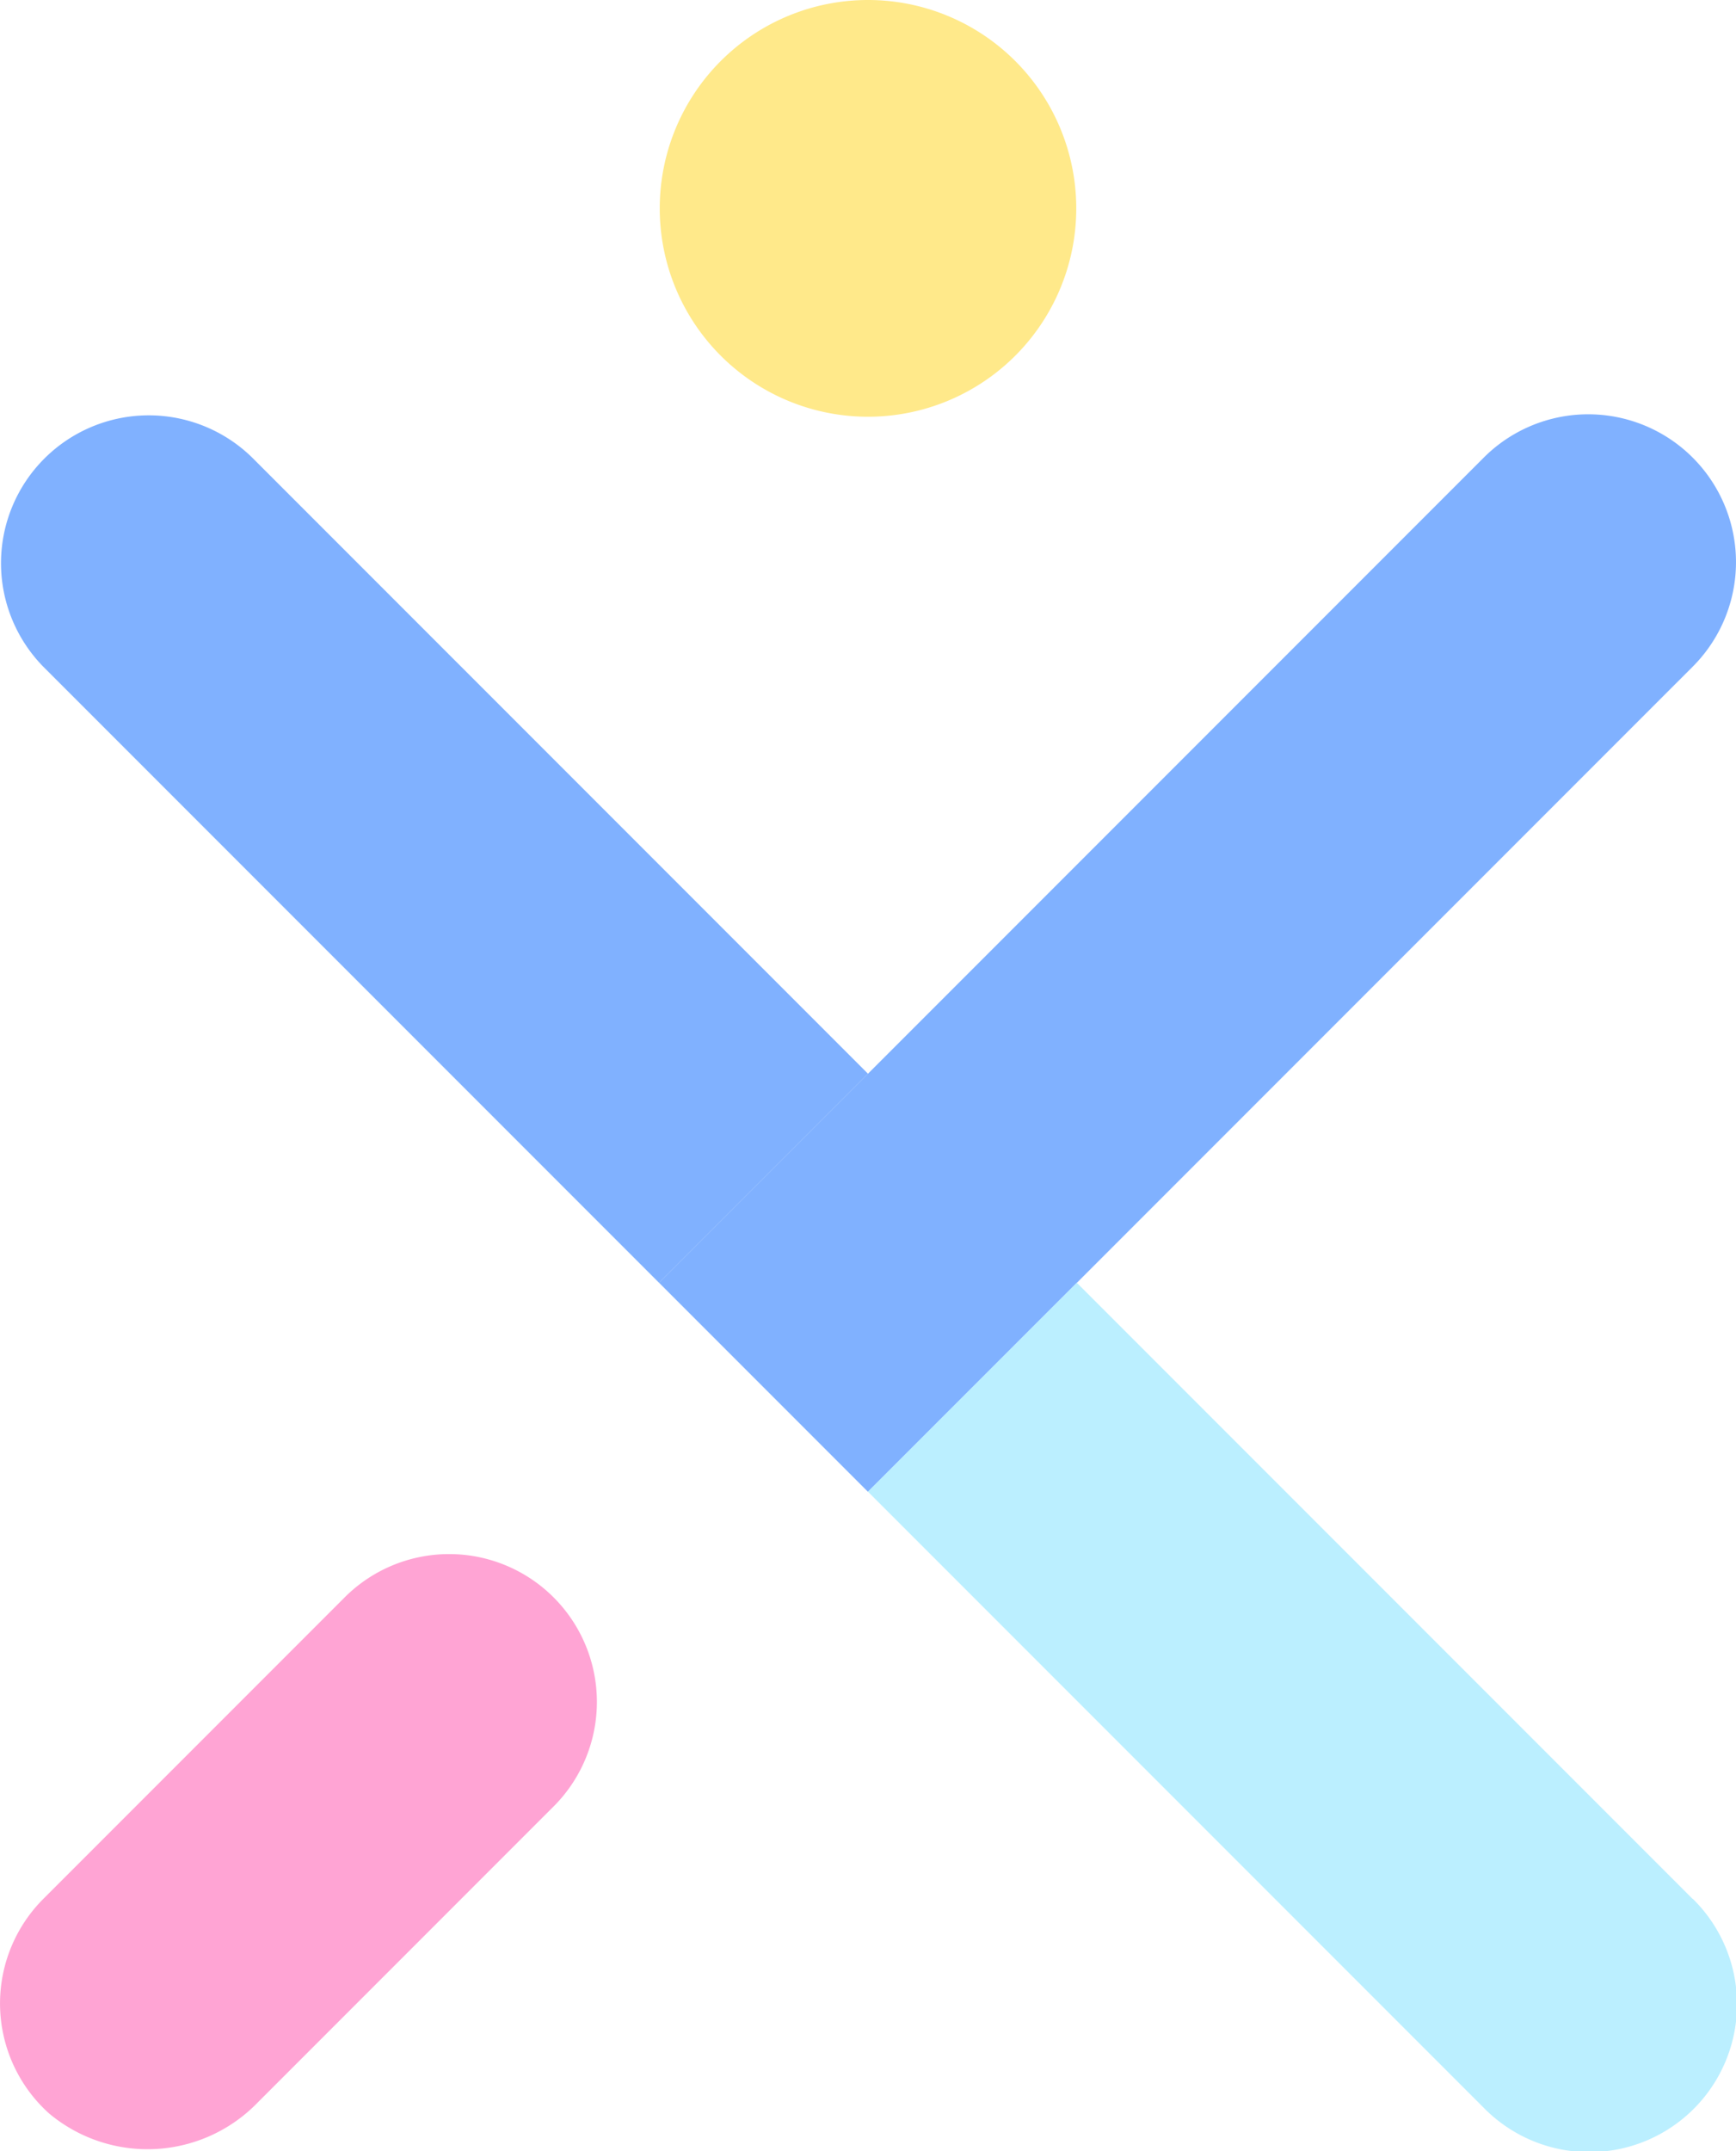<svg xmlns="http://www.w3.org/2000/svg" width="40.37" height="50" viewBox="0 0 40.37 50">
  <g id="icon-logo" transform="translate(-54.404)">
    <path id="Path_782" data-name="Path 782" d="M113.449,40.982a4.843,4.843,0,1,1-4.844-4.844,4.843,4.843,0,0,1,4.844,4.844" transform="translate(-34.017 -36.138)" fill="#ffe98a"/>
    <path id="Path_783" data-name="Path 783" d="M89.689,79.658a3.436,3.436,0,0,0,.134,4.986,3.567,3.567,0,0,0,4.862-.264l6.895-6.895a3.436,3.436,0,0,0-4.859-4.859Z" transform="translate(-34.278 -35.523)" fill="#ffa4d4"/>
    <path id="Path_784" data-name="Path 784" d="M127.785,46.61a3.435,3.435,0,0,0-4.859,0L103.748,65.788l4.858,4.859,19.179-19.178a3.435,3.435,0,0,0,0-4.859" transform="translate(-34.018 -35.974)" fill="#80b1ff"/>
    <path id="Path_785" data-name="Path 785" d="M127.7,79.765l-14.32-14.32L108.523,70.3l14.32,14.32a3.436,3.436,0,1,0,4.859-4.859" transform="translate(-33.935 -35.63)" fill="#bbefff"/>
    <path id="Path_786" data-name="Path 786" d="M94.548,46.61a3.436,3.436,0,0,0-4.859,4.859l14.32,14.32,4.859-4.859Z" transform="translate(-34.279 -35.974)" fill="#80b1ff"/>
  </g>
</svg>
